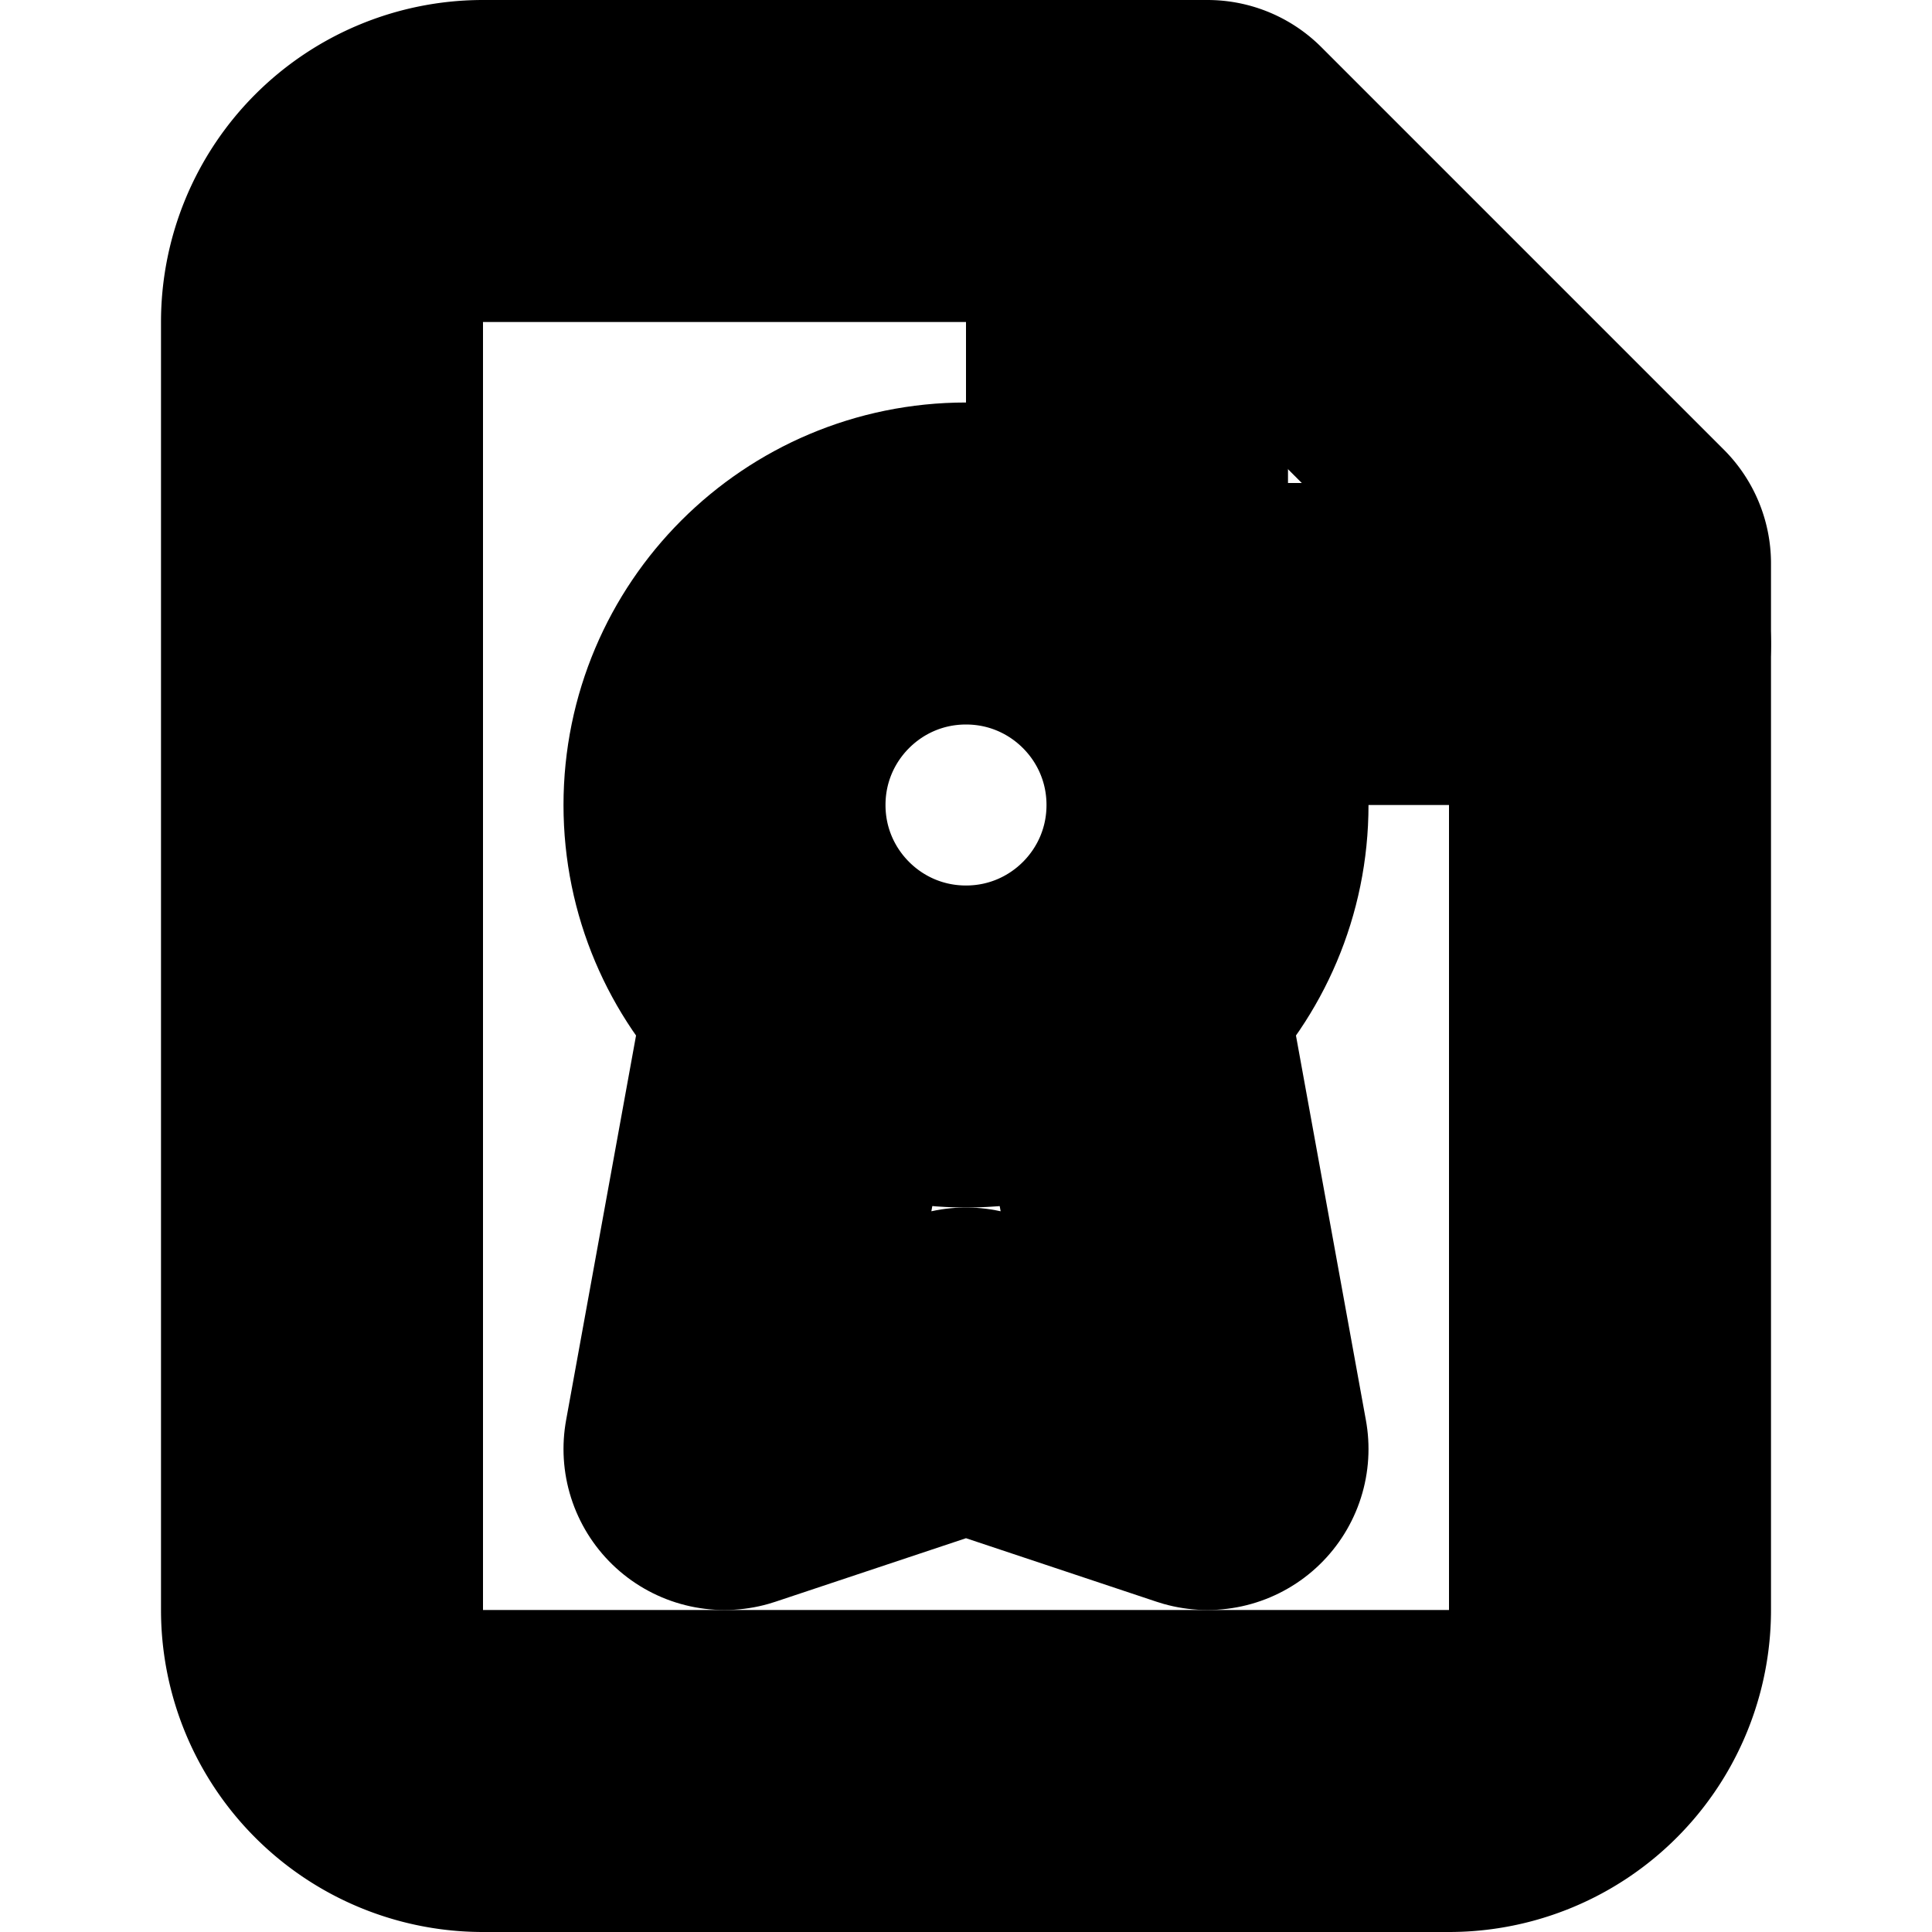 <?xml version="1.0"?>
<svg xmlns="http://www.w3.org/2000/svg" width="24" height="24" viewBox="0 0 24 24" fill="none" stroke="currentColor" stroke-width="4.000" stroke-linecap="round" stroke-linejoin="round">
  <path d="M15 2H6a2 2 0 0 0-2 2v16a2 2 0 0 0 2 2h12a2 2 0 0 0 2-2V7Z"/>
  <circle cx="12" cy="10" r="3"/>
  <path d="M14 2v4a2 2 0 0 0 2 2h4"/>
  <path d="m14 12.5 1 5.5-3-1-3 1 1-5.5"/>
</svg>
